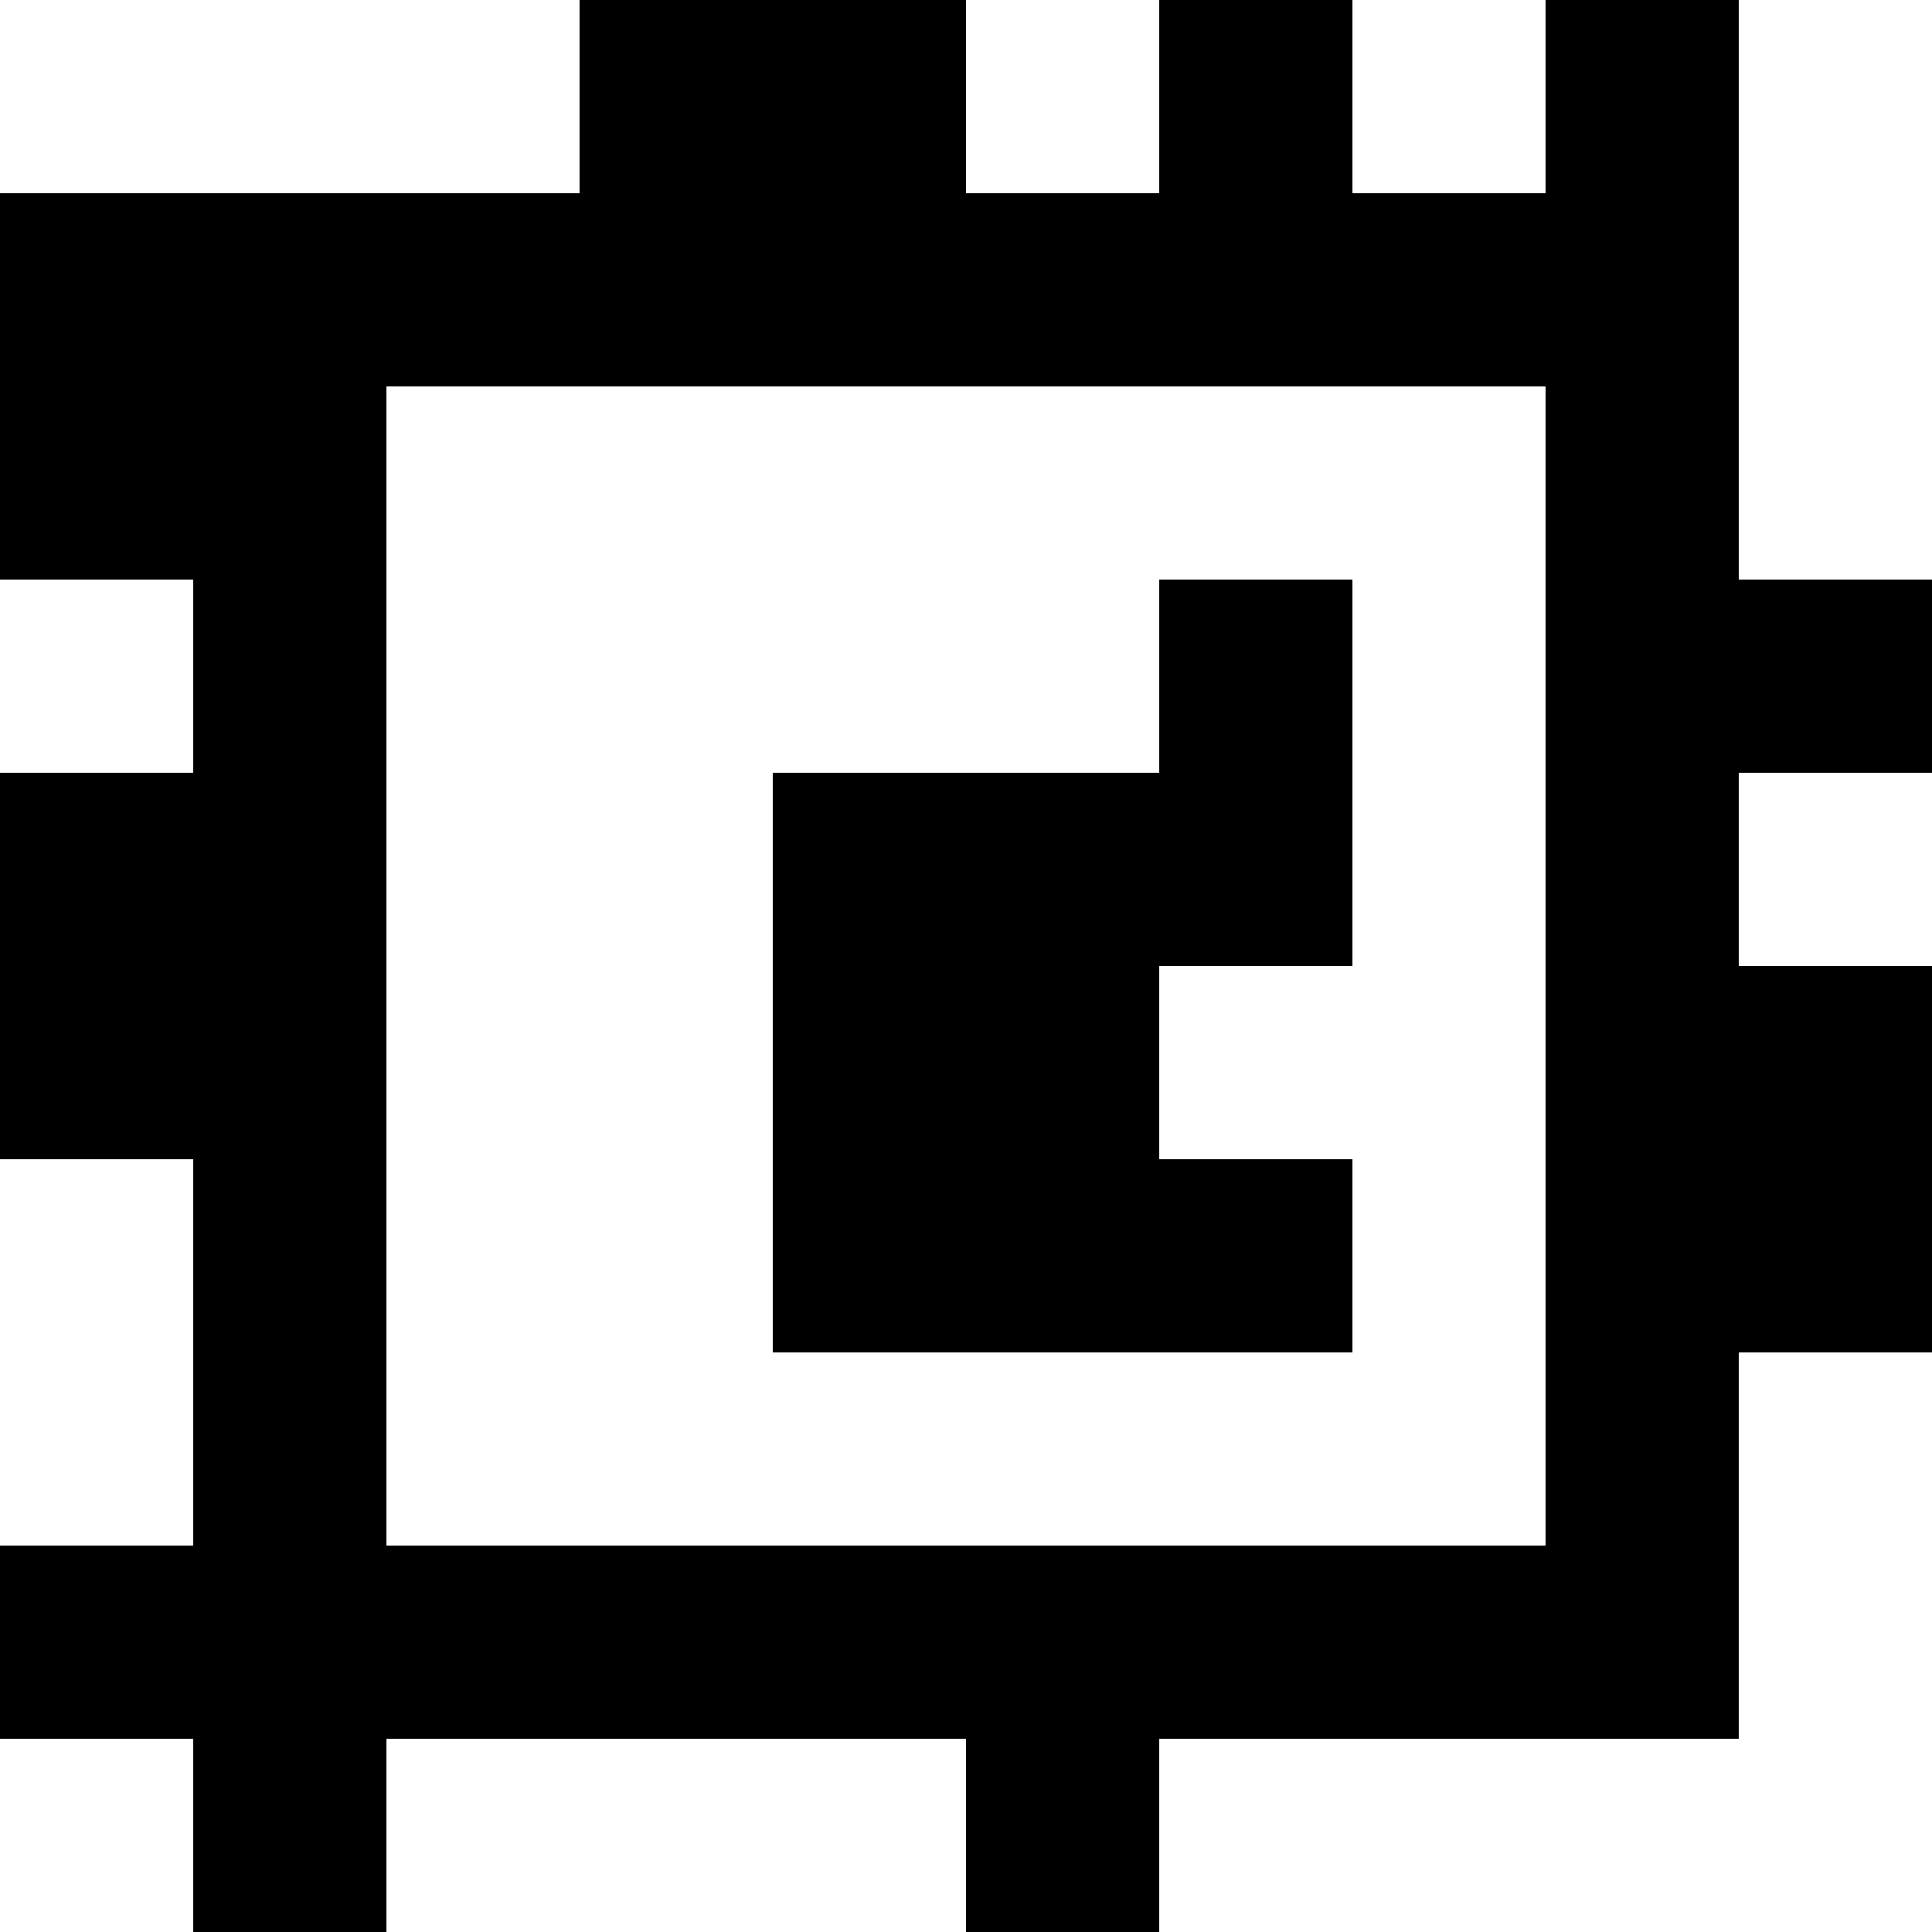 <?xml version="1.0" standalone="yes"?>
<svg xmlns="http://www.w3.org/2000/svg" width="100" height="100">
<rect width="100%" height="100%" fill="#808080" stroke="none"/>
<path style="fill:#ffffff; stroke:none;" d="M0 0L0 10L30 10L30 0L0 0z"/>
<path style="fill:#000000; stroke:none;" d="M30 0L30 10L0 10L0 30L10 30L10 40L0 40L0 60L10 60L10 80L0 80L0 90L10 90L10 100L20 100L20 90L50 90L50 100L60 100L60 90L90 90L90 70L100 70L100 50L90 50L90 40L100 40L100 30L90 30L90 0L80 0L80 10L70 10L70 0L60 0L60 10L50 10L50 0L30 0z"/>
<path style="fill:#ffffff; stroke:none;" d="M50 0L50 10L60 10L60 0L50 0M70 0L70 10L80 10L80 0L70 0M90 0L90 30L100 30L100 0L90 0M20 20L20 80L80 80L80 20L20 20M0 30L0 40L10 40L10 30L0 30z"/>
<path style="fill:#000000; stroke:none;" d="M60 30L60 40L40 40L40 70L70 70L70 60L60 60L60 50L70 50L70 30L60 30z"/>
<path style="fill:#ffffff; stroke:none;" d="M90 40L90 50L100 50L100 40L90 40M0 60L0 80L10 80L10 60L0 60M90 70L90 90L60 90L60 100L100 100L100 70L90 70M0 90L0 100L10 100L10 90L0 90M20 90L20 100L50 100L50 90L20 90z"/>
</svg>
